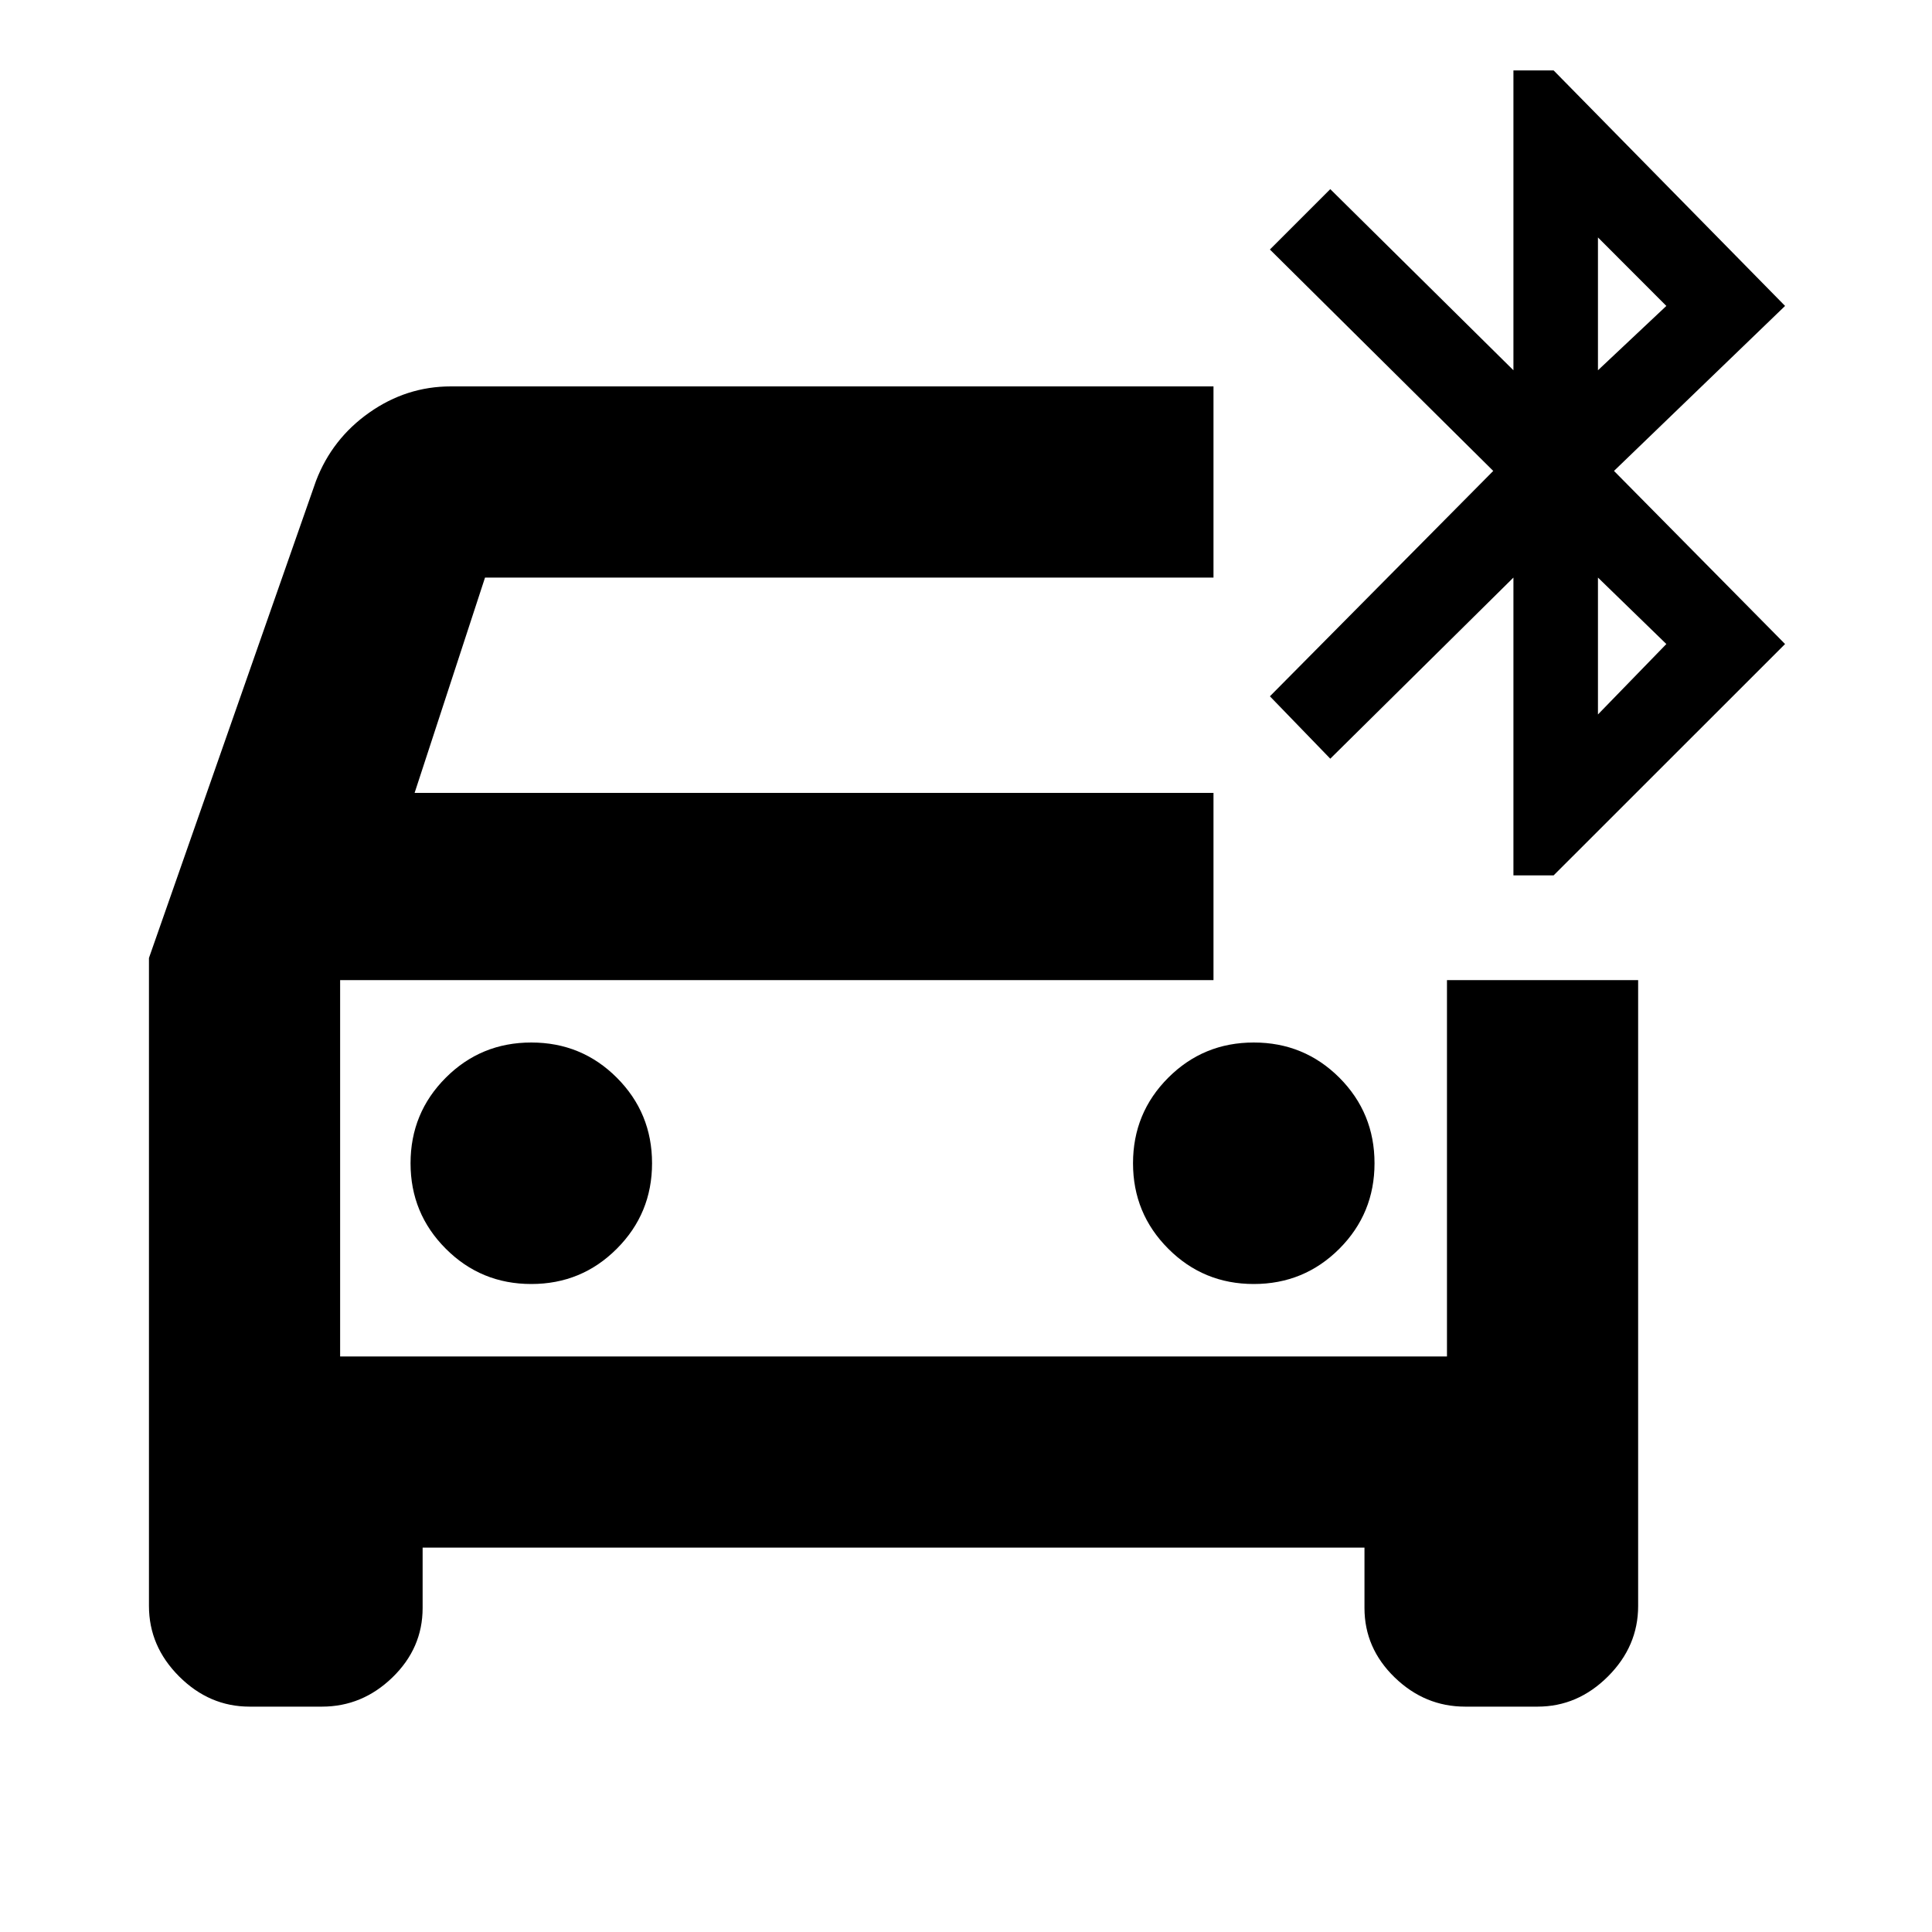 <svg xmlns="http://www.w3.org/2000/svg" height="20" width="20"><path d="M5.5 13.292q.521 0 .885-.365.365-.365.365-.885 0-.521-.365-.886-.364-.364-.885-.364t-.885.364q-.365.365-.365.886 0 .52.365.885.364.365.885.365Zm7.479 0q.521 0 .886-.365.364-.365.364-.885 0-.521-.364-.886-.365-.364-.886-.364t-.885.364q-.365.365-.365.886 0 .52.365.885.364.365.885.365ZM2.583 17.667q-.416 0-.729-.313-.312-.312-.312-.729V9.917l1.729-4.938q.167-.437.552-.708Q4.208 4 4.667 4h7.895v1.979H5.021l-.729 2.229h8.27v1.938H3.521v3.896h11.458v-3.896h1.979v6.479q0 .417-.312.729-.313.313-.729.313h-.75q-.417 0-.729-.302-.313-.303-.313-.719v-.625h-9.75v.625q0 .416-.313.719-.312.302-.729.302Zm13.084-8.605V5.979l-1.896 1.875-.625-.646 2.312-2.333-2.312-2.292.625-.625 1.896 1.875V.729h.416l2.396 2.438-1.771 1.708 1.771 1.792-2.396 2.395Zm.875-5.229.708-.666-.708-.709Zm0 3.563.708-.729-.708-.688Zm-13.021 2.75v3.896Z"/></svg>